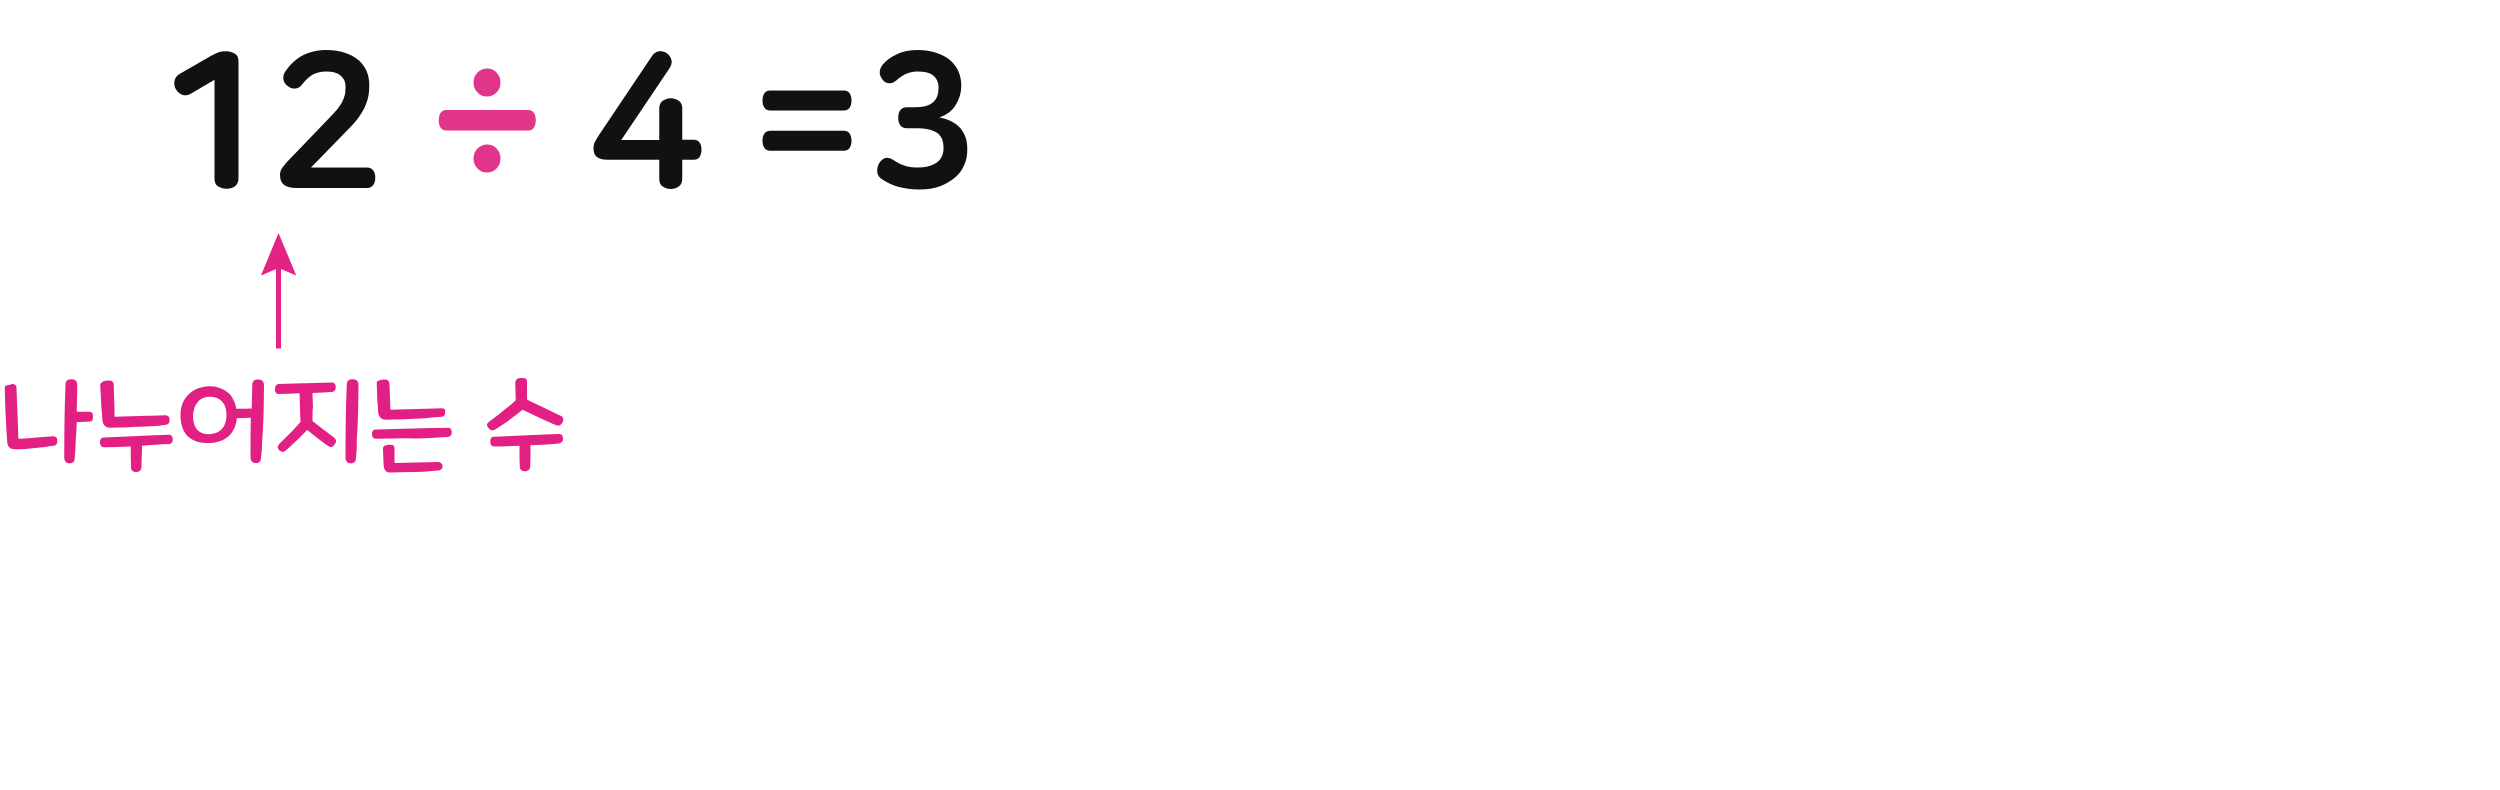 <?xml version="1.0" encoding="utf-8"?>
<!-- Generator: Adobe Illustrator 23.1.0, SVG Export Plug-In . SVG Version: 6.00 Build 0)  -->
<svg version="1.1" id="Layer_3" xmlns="http://www.w3.org/2000/svg" xmlns:xlink="http://www.w3.org/1999/xlink" x="0px" y="0px"
	 width="1000px" height="316.1px" viewBox="0 0 1000 316.1" style="enable-background:new 0 0 1000 316.1;" xml:space="preserve">
<g>
	<g>
		<path style="fill:#111111;" d="M90.4,20.5c1.4,0,2.6,0.4,3.6,1c1,0.7,1.4,1.7,1.4,3.2v46.6c0,1.4-0.5,2.5-1.4,3.2
			c-1,0.7-2,1-3.4,1s-2.4-0.4-3.4-1c-1-0.6-1.4-1.7-1.4-3.2V31.9l-9.5,5.6c-1.2,0.7-2.4,0.8-3.5,0.4c-1.1-0.5-1.9-1.2-2.5-2.3
			c-0.6-1-0.7-2.2-0.5-3.2c0.2-1.2,0.8-2,2-2.8l12.5-7.2c1.3-0.7,2.4-1.2,3.4-1.6C88.6,20.6,89.5,20.5,90.4,20.5z"/>
		<path style="fill:#111111;" d="M130.4,20c3,0,5.6,0.4,7.8,1.2c2.2,0.7,4,1.8,5.4,3c1.4,1.3,2.4,2.8,3.1,4.4c0.7,1.7,1,3.5,1,5.3
			v0.8c0,2.9-0.6,5.6-1.9,8.4c-1.3,2.6-3.2,5.3-5.8,7.9l-15.6,16h22.4c1.1,0,1.9,0.4,2.5,1.2c0.6,0.8,0.8,1.8,0.8,2.9
			s-0.2,2-0.8,2.9c-0.6,0.8-1.3,1.2-2.5,1.2h-28.2c-2.4,0-4.1-0.5-5-1.3c-1.1-0.8-1.6-2.2-1.6-4c0-0.8,0.2-1.6,0.6-2.3
			c0.4-0.7,1.1-1.4,1.8-2.4l17.2-17.9c1.3-1.4,2.5-2.6,3.4-3.7c0.8-1.1,1.6-2.2,2-3.1s0.8-1.9,1-2.8c0.1-0.8,0.2-1.8,0.2-2.8v-0.4
			c0-1.7-0.6-3-1.9-4.2c-1.2-1.1-3.1-1.7-5.8-1.7c-2.2,0-4.1,0.5-5.5,1.3s-2.9,2.2-4.1,3.8c-0.7,1-1.6,1.6-2.6,1.7
			c-1.1,0.1-2-0.1-3-0.8c-1-0.7-1.7-1.6-1.9-2.6s-0.1-2.2,0.7-3.4c1.7-2.5,3.8-4.6,6.5-6.2C123.2,21,126.6,20,130.4,20z"/>
		<path style="fill:#E1358A;" d="M211.2,44c1.1,0,1.9,0.4,2.4,1.2s0.7,1.8,0.7,2.9s-0.2,2-0.7,2.9c-0.5,0.8-1.3,1.2-2.4,1.2h-32.6
			c-1.1,0-1.9-0.4-2.4-1.2c-0.5-0.8-0.7-1.7-0.7-2.9c0-1.1,0.2-2,0.7-2.9c0.5-0.8,1.3-1.2,2.4-1.2H211.2z M194.8,27.4
			c1.6,0,2.8,0.5,3.8,1.6c1.1,1.1,1.6,2.4,1.6,4c0,1.6-0.5,2.9-1.6,4c-1.1,1.1-2.3,1.6-3.8,1.6c-1.6,0-2.8-0.5-3.8-1.6
			c-1.1-1.1-1.6-2.4-1.6-4c0-1.6,0.5-2.9,1.6-4C192,28,193.3,27.4,194.8,27.4z M194.8,57.8c1.6,0,2.8,0.5,3.8,1.6
			c1.1,1.1,1.6,2.4,1.6,4s-0.5,2.9-1.6,4s-2.3,1.6-3.8,1.6c-1.6,0-2.8-0.5-3.8-1.6c-1.1-1.1-1.6-2.4-1.6-4s0.5-2.9,1.6-4
			C192,58.4,193.3,57.8,194.8,57.8z"/>
		<path style="fill:#111111;" d="M266.6,21.2c1,0.7,1.7,1.6,1.9,2.6c0.4,1.1,0.1,2.3-0.7,3.5L248.5,56h15.2V43.4
			c0-1.4,0.5-2.5,1.4-3.1c1-0.6,2-1,3.2-1c1.2,0,2.3,0.4,3.2,1c1,0.7,1.4,1.7,1.4,3.1v12.5h4.6c1.1,0,1.9,0.4,2.4,1.2
			s0.7,1.7,0.7,2.8c0,1-0.2,1.9-0.7,2.8c-0.5,0.8-1.3,1.2-2.4,1.2h-4.6v7.6c0,1.4-0.5,2.5-1.4,3.1c-1,0.7-2,1-3.2,1
			c-1.2,0-2.3-0.4-3.2-1c-1-0.6-1.4-1.7-1.4-3.1v-7.6h-20.6c-2,0-3.6-0.4-4.4-1.2c-1-0.7-1.3-1.9-1.3-3.6c0-0.2,0-0.5,0.1-0.8
			c0-0.2,0.1-0.6,0.2-1c0.1-0.4,0.4-0.8,0.7-1.3c0.2-0.5,0.7-1.2,1.2-2l21.2-31.6c0.7-1.1,1.7-1.7,2.8-1.9
			C264.6,20.4,265.6,20.6,266.6,21.2z"/>
		<path style="fill:#111111;" d="M337.5,36.2c1.1,0,1.9,0.4,2.4,1.2c0.5,0.8,0.7,1.7,0.7,2.8c0,1.1-0.2,2-0.7,2.8
			c-0.5,0.8-1.3,1.2-2.4,1.2h-29.4c-1.1,0-1.9-0.4-2.4-1.2c-0.5-0.8-0.7-1.7-0.7-2.8c0-1.1,0.2-2,0.7-2.8c0.5-0.8,1.3-1.2,2.4-1.2
			H337.5z M337.5,52.3c1.1,0,1.9,0.4,2.4,1.2c0.5,0.8,0.7,1.7,0.7,2.8s-0.2,2-0.7,2.8c-0.5,0.8-1.3,1.2-2.4,1.2h-29.4
			c-1.1,0-1.9-0.4-2.4-1.2c-0.5-0.8-0.7-1.7-0.7-2.8s0.2-2,0.7-2.8c0.5-0.7,1.3-1.2,2.4-1.2H337.5z"/>
		<path style="fill:#111111;" d="M366.9,20c3,0,5.6,0.4,7.8,1.2c2.2,0.7,4.1,1.8,5.5,3c1.4,1.3,2.5,2.8,3.2,4.4
			c0.7,1.7,1.1,3.5,1.1,5.3v0.4c0,1.3-0.2,2.8-0.6,4.1c-0.4,1.3-1,2.6-1.7,3.7c-0.7,1.2-1.7,2.2-2.8,3s-2.3,1.4-3.7,1.9
			c1.3,0.2,2.8,0.6,4.1,1.2c1.3,0.6,2.5,1.3,3.6,2.3c1.1,1,1.8,2.2,2.5,3.6c0.6,1.4,1,3.1,1,5.2V60c0,2.2-0.4,4.2-1.2,6
			c-0.8,1.9-2,3.6-3.7,5s-3.6,2.6-6,3.5s-5.2,1.3-8.4,1.3c-2.9,0-5.5-0.4-8-1c-2.4-0.6-4.7-1.7-6.8-3.1c-1.1-0.7-1.8-1.7-1.9-2.9
			c-0.1-1.2,0.1-2.3,0.7-3.4c0.7-1.2,1.6-1.9,2.5-2.2c1-0.2,2,0,3.1,0.7c1.7,1.2,3.4,2,4.8,2.4c1.4,0.5,3.1,0.7,4.9,0.7
			c1.9,0,3.6-0.2,4.9-0.6c1.3-0.4,2.4-1,3.2-1.6c0.8-0.7,1.4-1.4,1.8-2.4c0.4-1,0.6-1.9,0.6-3V59c0-2.6-0.8-4.6-2.5-5.8
			s-4.4-1.9-8.2-1.9h-4c-1.2,0-2-0.4-2.6-1.2s-0.8-1.8-0.8-3s0.2-2.2,0.8-3s1.4-1.2,2.6-1.2h3.1c3.4,0,5.8-0.6,7.3-1.9
			c1.6-1.3,2.3-3.2,2.3-5.9v-0.2c0-1.9-0.7-3.5-2-4.6c-1.3-1.2-3.5-1.7-6.5-1.7c-1.8,0-3.2,0.4-4.6,1c-1.2,0.6-2.5,1.4-3.8,2.6
			c-1,0.8-1.9,1.2-3,1.1s-1.9-0.6-2.6-1.6c-0.7-1-1.1-1.9-1-3c0.1-1.1,0.5-2,1.2-2.9c1.6-1.8,3.5-3.2,5.9-4.2
			C361,20.6,363.8,20,366.9,20z"/>
	</g>
	<g>
		<g>
			<line style="fill:none;stroke:#E22284;stroke-width:2;stroke-miterlimit:10;" x1="111.4" y1="139.4" x2="111.4" y2="104.8"/>
			<g>
				<polygon style="fill:#E22284;" points="118.5,110.2 111.4,107.2 104.4,110.2 111.4,93.2 				"/>
			</g>
		</g>
	</g>
	<g>
		<g>
			<path style="fill:#E22084;" d="M6,153.9c0.4,0.2,0.6,0.7,0.6,1.4c0.1,1.7,0.1,3.4,0.2,5.2c0.1,1.7,0.1,3.5,0.2,5.2
				c0.1,1.7,0.1,3.4,0.2,4.9c0,1.6,0.1,3,0.1,4.4c0,0.4,0.1,0.5,0.5,0.5c2.2-0.1,4.4-0.2,6.7-0.5c2.3-0.1,4.6-0.4,6.7-0.5
				c0.5,0,0.8,0.1,1.2,0.4c0.4,0.2,0.5,0.7,0.5,1.6c0,0.6-0.1,1-0.4,1.3c-0.2,0.2-0.6,0.5-1,0.5c-1.1,0.1-2.2,0.2-3.4,0.5
				c-1.2,0.1-2.5,0.2-3.8,0.4c-1.3,0.1-2.6,0.2-4.1,0.4c-1.3,0.1-2.8,0.1-4,0.1c-1,0-1.7-0.1-2.3-0.6c-0.6-0.4-0.8-1.1-1-1.9
				c0-0.8-0.1-1.8-0.2-2.9c-0.1-1.1-0.1-2.3-0.2-3.6c-0.1-1.3-0.1-2.6-0.2-4c-0.1-1.4-0.1-2.8-0.2-4.1c0-1.3-0.1-2.5-0.1-3.7
				c0-1.1-0.1-2.2-0.1-3c0-0.4,0-0.6,0-0.8c0-0.2,0.1-0.5,0.2-0.6c0.1-0.1,0.4-0.4,0.7-0.4c0.4-0.1,0.7-0.1,1.2-0.2
				C5,153.4,5.6,153.6,6,153.9z M32.1,168.8c-0.5,0-1,0-1.4,0c-0.1,2.5-0.2,5-0.4,7.4c-0.1,2.4-0.2,4.8-0.4,7c0,0.8-0.2,1.4-0.7,1.7
				c-0.4,0.4-1,0.5-1.6,0.4c-0.6,0-1.1-0.2-1.4-0.7c-0.4-0.4-0.5-1.1-0.5-2c0-9.6,0.1-19.2,0.5-28.7c0-0.7,0.2-1.3,0.6-1.7
				c0.4-0.4,1-0.5,1.8-0.5c1.4,0,2.3,0.7,2.3,2.3c0,1.7,0,3.5-0.1,5.3c0,1.8-0.1,3.6-0.1,5.4c0.5,0,1,0,1.4,0c0.5,0,1,0,1.4,0
				c0.5,0,0.8,0,1.2,0c0.4,0,0.6,0,0.8,0c0.6,0,1.1,0.1,1.3,0.4c0.2,0.2,0.4,0.7,0.4,1.3c0,0.6-0.1,1.2-0.2,1.6
				c-0.1,0.4-0.6,0.6-1.1,0.6c-0.2,0-0.6,0-1,0.1c-0.4,0-0.8,0-1.3,0C33.2,168.8,32.7,168.8,32.1,168.8z"/>
			<path style="fill:#E22084;" d="M62.2,177.9c-1.8,0.1-3.6,0.2-5.4,0.4c0,1.4,0,2.9-0.1,4.3c0,1.4-0.1,2.8-0.1,4.1
				c0,0.8-0.4,1.4-0.7,1.7c-0.4,0.2-1,0.5-1.6,0.4c-0.6,0-1.1-0.2-1.4-0.5c-0.4-0.4-0.5-0.8-0.5-1.7c0-1.2-0.1-2.5-0.1-3.8
				s0-2.8,0-4.2c-1.8,0.1-3.5,0.1-5.3,0.2c-1.8,0-3.6,0.1-5.3,0.1c-1.1,0-1.7-0.7-1.7-2c0-0.6,0.1-1.1,0.4-1.4s0.7-0.5,1.3-0.5
				c4.6-0.2,9-0.4,13.3-0.6c4.3-0.2,8.5-0.4,12.5-0.5c0.6,0,1,0.1,1.2,0.5c0.2,0.4,0.4,0.7,0.4,1.3c0,0.7-0.1,1.2-0.5,1.4
				c-0.2,0.4-0.7,0.5-1.2,0.6C65.7,177.6,64,177.8,62.2,177.9z M41.8,152.4c0.4-0.1,0.7-0.1,1.2-0.2c1,0,1.6,0,1.9,0.4
				c0.4,0.2,0.5,0.7,0.6,1.4c0,1.1,0.1,2.2,0.1,3.2c0,1.1,0.1,2.3,0.1,3.4c0,1.1,0.1,2.2,0.1,3.1c0,1,0,1.8,0,2.5
				c0,0.4,0.1,0.5,0.5,0.5c0.7,0,1.6-0.1,2.6-0.1s2.2-0.1,3.5-0.1c1.2,0,2.5-0.1,3.8-0.1c1.3-0.1,2.6-0.1,3.8-0.1
				c1.2,0,2.4-0.1,3.5-0.1s1.9-0.1,2.6-0.1c0.5,0,0.8,0.1,1.2,0.4c0.4,0.2,0.5,0.7,0.5,1.6c0,0.6-0.1,1-0.4,1.3
				c-0.2,0.2-0.6,0.5-1,0.5c-0.7,0.1-1.6,0.2-2.8,0.4c-1.2,0.1-2.3,0.2-3.7,0.2c-1.3,0.1-2.8,0.2-4.2,0.2s-2.9,0.1-4.3,0.2
				c-1.4,0.1-2.8,0.1-4,0.1c-1.2,0-2.3,0.1-3.1,0.1c-1,0-1.7-0.2-2.3-0.7c-0.6-0.5-0.8-1.2-1-2c-0.1-2.2-0.4-4.2-0.5-6.4
				c-0.1-2.2-0.2-4.6-0.4-7.3c0-0.4,0-0.6,0-0.8c0-0.2,0.1-0.5,0.2-0.6C41.2,152.6,41.5,152.4,41.8,152.4z"/>
			<path style="fill:#E22084;" d="M97.9,163.5c1.1,0,2-0.1,2.8-0.1c0-1.6,0.1-3.1,0.1-4.7s0.1-3.1,0.1-4.7c0-0.7,0.2-1.3,0.6-1.7
				c0.4-0.4,1-0.5,1.8-0.5c1.4,0,2.3,0.7,2.3,2.3c0,2.4-0.1,4.8-0.1,7.3c0,2.5-0.1,5-0.2,7.4c-0.1,2.5-0.2,4.9-0.4,7.3
				c-0.1,2.4-0.2,4.7-0.5,7c0,0.8-0.2,1.4-0.7,1.7c-0.4,0.4-1,0.5-1.6,0.4c-0.6,0-1.1-0.2-1.4-0.7c-0.4-0.4-0.5-1.1-0.5-2
				c0-5,0-10.2,0.1-15.4c-0.8,0-1.8,0.1-2.8,0.1s-1.9,0.1-2.8,0.1c-0.1,1.6-0.5,3-1.1,4.2s-1.3,2.3-2.3,3.1c-1,0.8-2.2,1.6-3.5,1.9
				c-1.3,0.5-2.8,0.7-4.3,0.7c-3.5,0.1-6.2-0.7-8.3-2.6c-2-1.9-3-4.8-3-8.5c0-1.6,0.2-3.1,0.7-4.4c0.5-1.4,1.2-2.6,2.2-3.6
				c1-1.1,2.2-1.9,3.5-2.5c1.4-0.6,3-1,4.8-1.1c1.6,0,2.9,0.1,4.2,0.6c1.2,0.4,2.4,1,3.4,1.8c1,0.7,1.7,1.7,2.3,2.9
				c0.6,1.2,1.1,2.4,1.2,3.7C95.8,163.5,96.8,163.5,97.9,163.5z M86.6,173.1c0.8-0.4,1.6-0.8,2.2-1.6c0.6-0.7,1.1-1.4,1.3-2.4
				c0.4-1,0.5-1.9,0.5-3c0-2.4-0.6-4.2-1.8-5.5s-2.9-1.9-4.9-1.9c-1.1,0-2,0.2-2.9,0.6c-0.8,0.4-1.6,1-2,1.7c-0.6,0.7-1,1.4-1.3,2.4
				c-0.2,1-0.5,1.9-0.5,3c0,2.4,0.6,4.2,1.7,5.5c1.1,1.2,2.8,1.8,4.8,1.8C84.8,173.6,85.8,173.4,86.6,173.1z"/>
			<path style="fill:#E22084;" d="M125,165.9c0,1,0,1.8,0,2.5c1.7,1.3,3.1,2.5,4.6,3.6c1.4,1.1,2.8,2,4.1,3.1
				c0.4,0.4,0.6,0.7,0.7,1.1s0,0.8-0.4,1.3c-0.4,0.6-0.7,1-1.1,1.2c-0.4,0.2-0.8,0.1-1.3-0.1c-0.6-0.4-1.3-0.8-2-1.4
				c-0.7-0.5-1.4-1.1-2.3-1.7c-0.7-0.6-1.6-1.2-2.3-1.8c-0.7-0.6-1.4-1.2-2.2-1.7c-1.7,1.8-3.2,3.4-4.8,4.8
				c-1.4,1.4-2.8,2.6-3.8,3.5c-0.5,0.4-1,0.5-1.4,0.4c-0.5-0.1-1-0.4-1.3-0.8s-0.5-0.8-0.4-1.2c0.1-0.4,0.2-0.7,0.6-1.1
				c0.6-0.6,1.2-1.3,2-2c0.7-0.7,1.6-1.6,2.4-2.4s1.6-1.6,2.3-2.4c0.7-0.8,1.3-1.4,1.8-2c0-0.7-0.1-1.6-0.1-2.5s-0.1-2-0.1-3.1
				c0-1.1-0.1-2.2-0.1-3.1c0-1.1,0-1.9-0.1-2.8c-1.7,0.1-3.2,0.1-4.7,0.2c-1.4,0-2.5,0.1-3.4,0.1c-0.5,0-1-0.1-1.2-0.4
				c-0.4-0.4-0.5-0.8-0.5-1.4c0-0.7,0.1-1.2,0.4-1.6c0.2-0.4,0.6-0.5,1.1-0.6c0.7,0,1.7-0.1,2.8-0.1s2.3-0.1,3.6-0.1
				c1.3,0,2.6-0.1,4.1-0.1c1.4,0,2.8-0.1,4.1-0.1c1.3,0,2.5-0.1,3.6-0.1s2-0.1,2.8-0.1c0.6,0,1,0.1,1.3,0.4c0.2,0.2,0.5,0.7,0.5,1.4
				c0,1.3-0.5,1.9-1.7,2c-0.8,0-1.9,0.1-3.2,0.2c-1.3,0.1-2.8,0.1-4.4,0.2c0,0.8,0,1.7,0.1,2.8c0,1,0,2,0.1,3.1
				C125,163.8,125,164.8,125,165.9z M142.4,183.2c0,0.8-0.2,1.4-0.7,1.7c-0.4,0.4-1,0.5-1.6,0.4c-0.6,0-1.1-0.2-1.4-0.7
				c-0.4-0.4-0.5-1.1-0.5-2c0-9.6,0.1-19.2,0.5-28.7c0-0.7,0.2-1.3,0.6-1.7c0.4-0.4,1-0.5,1.8-0.5c1.4,0,2.3,0.7,2.3,2.3
				c0,2.4-0.1,4.8-0.1,7.3s-0.1,5-0.2,7.4c-0.1,2.5-0.2,4.9-0.4,7.3C142.8,178.6,142.6,181,142.4,183.2z"/>
			<path style="fill:#E22084;" d="M157.5,175.4c-2.5,0-4.8,0.1-7,0.1c-1.1,0-1.7-0.6-1.7-1.8c0-0.6,0.1-1.1,0.4-1.4
				c0.2-0.4,0.7-0.5,1.3-0.5c2.3-0.1,4.7-0.1,7.2-0.2c2.5-0.1,5-0.1,7.6-0.2c2.5-0.1,4.9-0.1,7.3-0.2c2.4,0,4.6-0.1,6.5-0.1
				c0.6,0,1,0.1,1.2,0.5c0.2,0.4,0.4,0.7,0.4,1.3c0,0.7-0.1,1.1-0.5,1.4c-0.2,0.2-0.7,0.5-1.2,0.5c-2,0.1-4.3,0.2-6.6,0.4
				c-2.3,0.1-4.8,0.2-7.3,0.2C162.6,175.2,160,175.4,157.5,175.4z M152.1,152c0.4-0.1,0.7-0.1,1.2-0.2c1,0,1.6,0,1.9,0.4
				c0.4,0.4,0.5,0.7,0.6,1.4c0,0.7,0,1.6,0.1,2.5c0,1,0,1.9,0.1,2.9c0,1,0,1.8,0.1,2.6c0,0.8,0,1.4,0,1.8s0.1,0.5,0.5,0.5
				c0.7,0,1.6-0.1,2.6-0.1c1.1,0,2.2-0.1,3.5-0.1c1.2,0,2.5-0.1,3.8-0.1c1.3,0,2.6-0.1,3.8-0.1c1.2,0,2.4-0.1,3.5-0.1
				c1.1,0,1.9-0.1,2.6-0.1c0.5,0,0.8,0.1,1.2,0.2c0.4,0.2,0.5,0.7,0.5,1.4c0,0.6-0.1,1-0.4,1.3c-0.2,0.2-0.6,0.5-1,0.5
				c-0.7,0.1-1.6,0.1-2.8,0.2c-1.1,0.1-2.3,0.2-3.7,0.4c-1.3,0.1-2.8,0.2-4.2,0.2c-1.4,0.1-2.9,0.1-4.3,0.2c-1.4,0.1-2.8,0.1-4,0.1
				s-2.3,0.1-3.1,0.1c-1,0-1.7-0.2-2.3-0.7c-0.6-0.5-0.8-1.2-1-2c-0.1-1.7-0.2-3.5-0.4-5.3c0-1.8-0.1-3.8-0.2-6c0-0.4,0-0.6,0-0.8
				c0-0.2,0.1-0.5,0.2-0.6C151.6,152.2,151.9,152.1,152.1,152z M177,186.4c0,0.6-0.1,1.1-0.5,1.3c-0.4,0.2-0.7,0.5-1.1,0.5
				c-1.4,0.1-3,0.2-4.7,0.4s-3.5,0.1-5.2,0.2c-1.8,0-3.5,0.1-5.2,0.1c-1.7,0-3.1,0.1-4.4,0.1c-0.7,0-1.2-0.2-1.7-0.7
				c-0.4-0.5-0.6-1.1-0.7-1.8c-0.1-1.3-0.2-2.6-0.2-3.8s-0.1-2.3-0.1-3s0.1-1.1,0.5-1.3s0.8-0.4,1.7-0.5c0.8,0,1.4,0,1.8,0.2
				c0.4,0.2,0.6,0.7,0.6,1.3c0,1,0,1.8,0,2.8c0,0.8,0,1.7,0,2.5c0,0.4,0.1,0.5,0.5,0.5c1.1,0,2.4-0.1,3.8-0.1c1.4,0,3-0.1,4.6-0.1
				c1.6,0,3.1-0.1,4.6-0.1c1.4,0,2.8-0.1,3.8-0.1c0.6,0,1,0.1,1.2,0.4C176.8,185.4,177,185.8,177,186.4z"/>
			<path style="fill:#E22084;" d="M210.8,153c0,2.2,0,4.3,0,6.8c1,0.5,2,1.1,3.4,1.7c1.3,0.6,2.5,1.2,3.8,1.8s2.5,1.2,3.7,1.8
				c1.2,0.6,2.2,1.1,2.9,1.4c0.4,0.2,0.6,0.5,0.7,1c0.1,0.5,0,1-0.4,1.6c-0.4,0.6-0.7,1-1.2,1.1c-0.5,0.1-1,0-1.4-0.2
				c-0.7-0.2-1.7-0.7-2.8-1.2c-1.2-0.5-2.4-1.1-3.7-1.7c-1.3-0.6-2.5-1.2-3.8-1.8c-1.2-0.6-2.3-1.1-3-1.4c-0.7,0.7-1.6,1.3-2.5,2
				c-1,0.7-1.9,1.4-2.9,2.2c-1,0.7-1.9,1.4-2.9,2c-1,0.6-1.8,1.2-2.5,1.6c-1.1,0.7-2,0.5-2.8-0.5c-0.4-0.5-0.5-0.8-0.6-1.2
				c0-0.4,0.1-0.7,0.6-1.1c0.8-0.6,1.7-1.3,2.6-2c1-0.7,1.9-1.4,2.9-2.3c1-0.7,1.9-1.6,2.9-2.3c1-0.7,1.8-1.6,2.5-2.2
				c0-1.1-0.1-2.3-0.1-3.5s-0.1-2.3-0.1-3.2c0-0.7,0.1-1.2,0.5-1.6c0.4-0.4,1-0.6,1.8-0.6c1.1,0,1.7,0,2,0.4
				C210.8,152,210.8,152.2,210.8,153z M223.4,177.4c-3.6,0.4-7.3,0.6-11.2,0.7c0,1.4,0,2.9,0,4.3c0,1.4-0.1,2.8-0.1,4
				c0,0.8-0.4,1.4-0.7,1.7c-0.4,0.2-1,0.5-1.6,0.4c-0.6,0-1.1-0.2-1.4-0.5c-0.4-0.4-0.5-0.8-0.5-1.7c0-1.2-0.1-2.4-0.1-3.8
				c0-1.4,0-2.8,0-4.2c-1.7,0.1-3.4,0.1-5,0.2s-3.4,0.1-5,0.1c-1.1,0-1.7-0.7-1.7-2c0-0.6,0.1-1.1,0.4-1.4c0.2-0.4,0.7-0.5,1.3-0.5
				c4.6-0.2,9-0.4,13.3-0.6c4.3-0.2,8.5-0.4,12.5-0.5c0.6,0,1,0.1,1.2,0.5c0.2,0.4,0.4,0.7,0.4,1.3c0,0.7-0.1,1.2-0.5,1.4
				C224.2,177.2,224,177.4,223.4,177.4z"/>
		</g>
	</g>
</g>
</svg>
